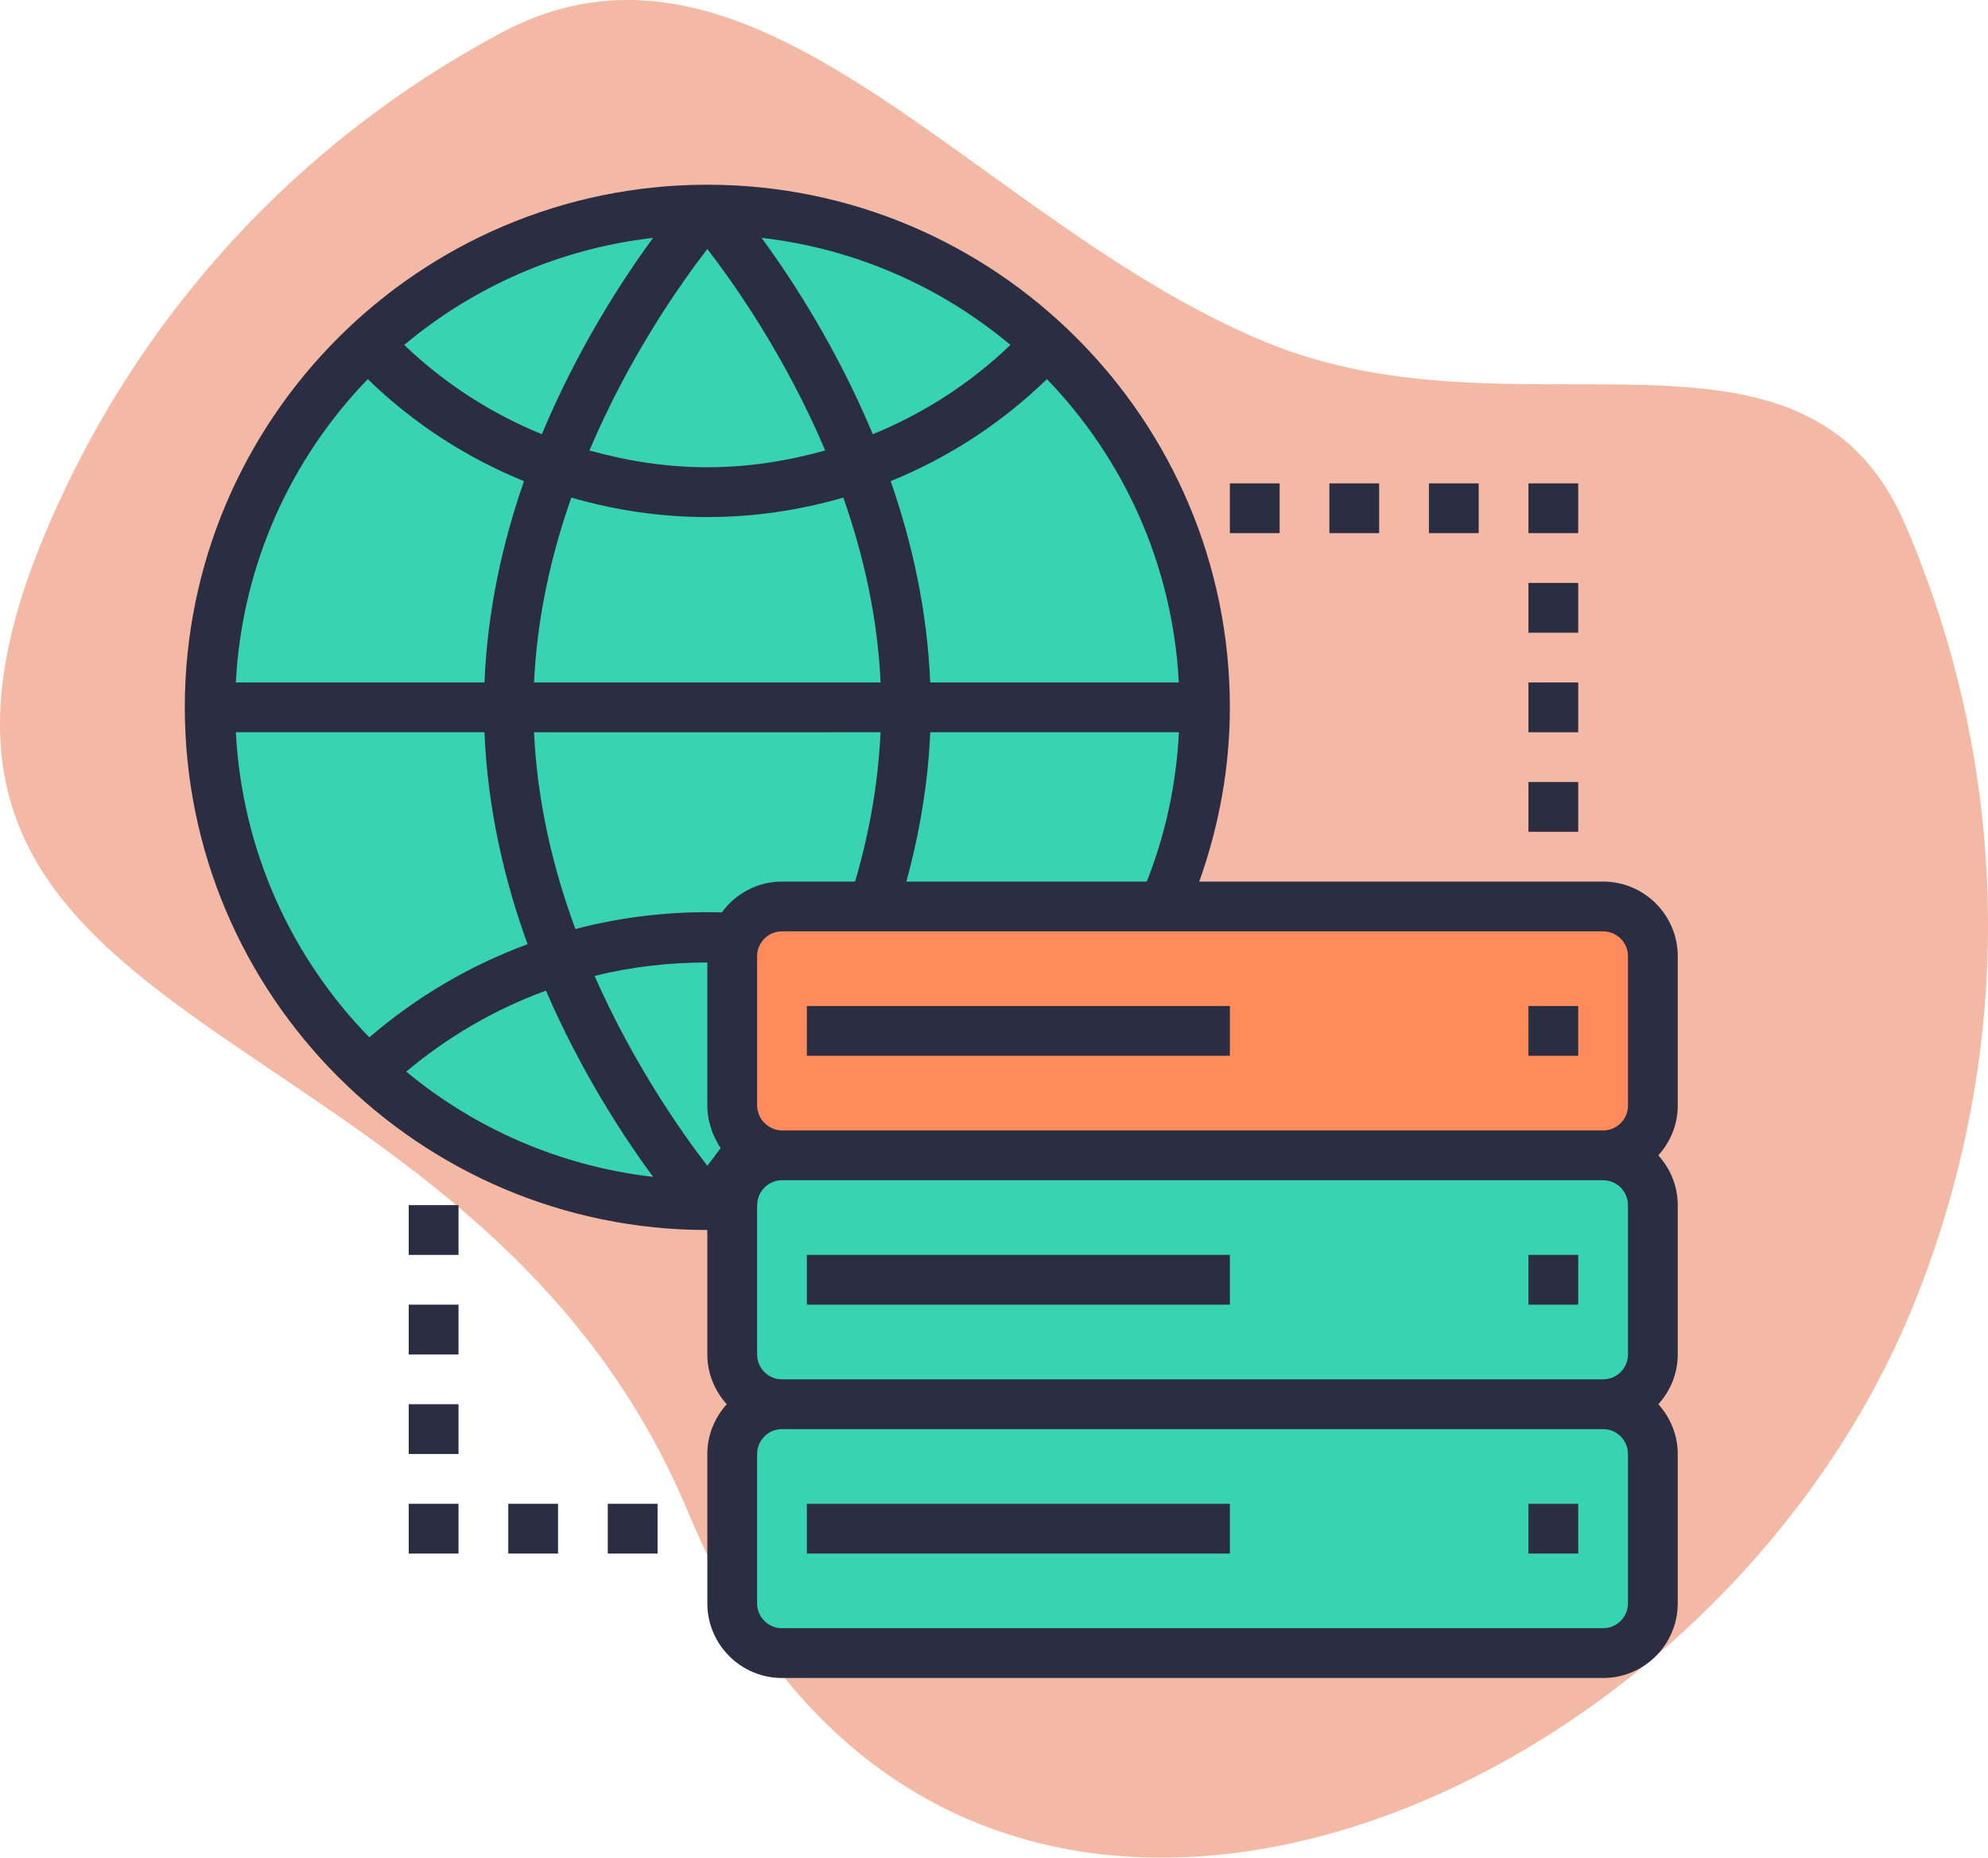 <?xml version="1.0" encoding="utf-8"?>
<!-- Generator: Adobe Illustrator 17.0.0, SVG Export Plug-In . SVG Version: 6.00 Build 0)  -->
<!DOCTYPE svg PUBLIC "-//W3C//DTD SVG 1.1//EN" "http://www.w3.org/Graphics/SVG/1.1/DTD/svg11.dtd">
<svg version="1.1" id="Layer_1" xmlns="http://www.w3.org/2000/svg" xmlns:xlink="http://www.w3.org/1999/xlink" x="0px" y="0px"
	 width="792.674px" height="740.547px" viewBox="-73.686 -68.331 792.674 740.547"
	 enable-background="new -73.686 -68.331 792.674 740.547" xml:space="preserve">
<path fill="#F4B9A4" d="M688.507,453.768c43.072-104.56,38.932-216.802-2.556-313.045c-40.165-93.174-153.536-30.888-254.761-72.587
	C315.436,20.453,228.467-109.833,126.013-55.175C46.327-12.663-19.619,56.757-56.706,146.788
	c-84.77,205.785,170.988,180.214,257.482,387.884C303.68,781.745,603.736,659.553,688.507,453.768z"/>
<path fill="#FF8A5B" d="M565.516,293.024h-175.36H274.583h-36.471c-8.344,0-15.457,5.159-18.384,12.461
	c-0.923,2.282-1.458,4.762-1.458,7.381v59.528c0,1.548,0.218,3.036,0.546,4.475c0.089,0.397,0.248,0.764,0.357,1.151
	c0.317,1.052,0.685,2.083,1.171,3.056c0.169,0.347,0.357,0.675,0.546,1.002c0.575,1.012,1.23,1.974,1.964,2.867
	c0.169,0.208,0.327,0.417,0.506,0.615c0.952,1.062,2.004,2.054,3.165,2.887c3.274,2.361,7.253,3.79,11.588,3.79h327.404
	c10.963,0,19.843-8.88,19.843-19.843v-59.528C585.359,301.903,576.479,293.024,565.516,293.024z"/>
<path fill="#38D3B1" d="M226.534,388.447c-1.161-0.843-2.212-1.826-3.165-2.887c-0.179-0.198-0.337-0.407-0.506-0.615
	c-0.744-0.893-1.389-1.855-1.964-2.867c-0.188-0.337-0.377-0.665-0.546-1.002c-0.476-0.972-0.853-2.004-1.171-3.056
	c-0.119-0.387-0.268-0.754-0.357-1.151c-0.337-1.439-0.556-2.927-0.556-4.475v-59.528c0-2.619,0.536-5.1,1.458-7.381
	c2.927-7.302,10.04-12.461,18.384-12.461h36.471h115.574c10.626-24.317,16.618-51.135,16.618-79.371
	c0-57.296-24.426-108.768-63.268-144.99c-35.449-33.058-82.863-53.436-135.158-53.436S108.639,35.605,73.19,68.663
	c-38.842,36.223-63.268,87.695-63.268,144.99c0,57.425,24.545,108.996,63.536,145.228c35.409,32.909,82.724,53.198,134.89,53.198
	c3.343,0,6.657-0.119,9.951-0.288c0,0.099-0.03,0.189-0.03,0.288v59.528c0,10.963,8.88,19.843,19.843,19.843
	c-10.963,0-19.843,8.88-19.843,19.843v59.528c0,10.963,8.88,19.843,19.843,19.843h327.404c10.963,0,19.843-8.88,19.843-19.843
	v-59.528c0-10.963-8.88-19.843-19.843-19.843c10.963,0,19.843-8.88,19.843-19.843V412.08c0-10.963-8.88-19.843-19.843-19.843
	H238.112C233.776,392.237,229.798,390.808,226.534,388.447z M224.361,397.813c0.853-0.823,1.756-1.577,2.738-2.232
	C226.117,396.235,225.214,396.999,224.361,397.813z M227.923,395.134c0.814-0.486,1.627-0.982,2.51-1.349
	C229.55,394.152,228.736,394.638,227.923,395.134z M232.348,393.189c0.595-0.179,1.161-0.427,1.776-0.546
	C233.518,392.763,232.943,393.001,232.348,393.189z"/>
<g>
	<path fill="#2B2D42" d="M565.516,283.102H404.493c7.947-22.343,12.203-45.598,12.203-69.449
		c0-114.879-93.459-208.348-208.348-208.348S0,98.774,0,213.653s93.459,208.348,208.348,208.348v49.607
		c0,7.649,2.986,14.564,7.739,19.843c-4.762,5.278-7.739,12.193-7.739,19.843v59.528c0,16.41,13.354,29.764,29.764,29.764h327.404
		c16.41,0,29.764-13.354,29.764-29.764v-59.528c0-7.649-2.986-14.565-7.739-19.843c4.762-5.278,7.739-12.193,7.739-19.843V412.08
		c0-7.649-2.986-14.565-7.739-19.843c4.762-5.278,7.739-12.193,7.739-19.843v-59.528
		C595.28,296.456,581.926,283.102,565.516,283.102z M575.437,312.866v59.528c0,5.477-4.455,9.921-9.921,9.921H238.112
		c-2.49,0-4.703-1.002-6.449-2.53c-0.278-0.238-0.556-0.466-0.804-0.734c-0.704-0.764-1.3-1.617-1.736-2.57
		c-0.099-0.208-0.159-0.427-0.238-0.635c-0.407-1.081-0.694-2.232-0.694-3.453v-59.528c0-5.477,4.455-9.921,9.921-9.921h36.471
		h115.574h175.36C570.983,302.945,575.437,307.39,575.437,312.866z M575.437,412.08v59.528c0,5.477-4.455,9.921-9.921,9.921H238.112
		c-5.467,0-9.921-4.445-9.921-9.921V412.08c0-0.06,0.03-0.109,0.03-0.169c0.099-5.377,4.524-9.753,9.892-9.753h327.404
		C570.983,402.158,575.437,406.603,575.437,412.08z M208.348,30.942c10.745,13.89,31.103,42.781,47.007,80.303
		c-15.18,4.246-30.935,6.697-47.007,6.697s-31.828-2.451-47.007-6.697C177.245,73.723,197.603,44.832,208.348,30.942z
		 M142.371,104.766c-20.24-8.274-38.882-20.24-54.875-35.598c27.532-23.067,61.721-38.376,99.233-42.682
		C174.487,43.125,156.678,70.528,142.371,104.766z M229.967,26.487c37.513,4.306,71.702,19.614,99.233,42.682
		c-15.993,15.358-34.635,27.323-54.875,35.598C260.018,70.528,242.21,43.125,229.967,26.487z M208.348,137.794
		c18.543,0,36.768-2.699,54.22-7.768c7.927,22.541,13.672,47.464,14.862,73.716H139.256c1.2-26.242,6.935-51.164,14.862-73.716
		C171.58,135.086,189.805,137.794,208.348,137.794z M277.41,223.574c-0.883,19.337-4.177,39.259-10.15,59.528h-29.149
		c-9.862,0-18.553,4.871-23.98,12.283c-19.853-0.556-39.507,1.687-58.387,6.637c-8.78-23.752-15.209-50.371-16.499-78.448
		L277.41,223.574L277.41,223.574z M208.348,315.347v57.048c0,1.706,0.188,3.383,0.476,5.05c0.04,0.248,0.06,0.506,0.109,0.754
		c0.099,0.486,0.278,0.933,0.397,1.409c0.218,0.863,0.456,1.726,0.744,2.56c0.169,0.486,0.308,0.972,0.496,1.449
		c0.169,0.407,0.377,0.784,0.556,1.181c0.278,0.595,0.595,1.181,0.913,1.756c0.367,0.675,0.704,1.349,1.121,1.984
		c0.169,0.268,0.337,0.536,0.516,0.794c-1.955,2.649-3.74,5.02-5.328,7.054c-10.288-13.305-29.387-40.439-44.973-75.69
		C177.999,317.083,193.079,315.357,208.348,315.347z M186.729,400.819c-37.136-4.266-71.047-19.277-98.439-41.957
		c16.648-13.989,35.479-24.893,55.708-32.284C157.997,358.971,174.953,384.826,186.729,400.819z M287.699,283.102
		c5.526-20.2,8.711-40.112,9.524-59.528h99.174c-1.072,20.438-5.238,40.42-12.838,59.528H287.699z M396.347,203.732h-99.134
		c-1.191-28.812-7.262-55.907-15.765-80.264c23.027-9.346,44.209-23.097,62.296-40.668
		C374.391,114.509,393.897,156.873,396.347,203.732z M72.952,82.81c18.087,17.561,39.269,31.312,62.296,40.668
		c-8.503,24.347-14.574,51.452-15.765,80.264H20.349C22.799,156.873,42.305,114.509,72.952,82.81z M20.349,223.574h99.134
		c1.26,30.468,7.937,59.082,17.194,84.49c-22.958,8.463-44.348,20.994-63.09,37.145C42.563,313.432,22.819,270.77,20.349,223.574z
		 M575.437,570.821c0,5.477-4.455,9.921-9.921,9.921H238.112c-5.467,0-9.921-4.445-9.921-9.921v-59.528
		c0-5.477,4.455-9.921,9.921-9.921h327.404c5.467,0,9.921,4.445,9.921,9.921V570.821z"/>
	<rect x="535.752" y="332.709" fill="#2B2D42" width="19.843" height="19.843"/>
	<rect x="248.033" y="332.709" fill="#2B2D42" width="168.663" height="19.843"/>
	<rect x="535.752" y="431.922" fill="#2B2D42" width="19.843" height="19.843"/>
	<rect x="248.033" y="431.922" fill="#2B2D42" width="168.663" height="19.843"/>
	<rect x="535.752" y="531.136" fill="#2B2D42" width="19.843" height="19.843"/>
	<rect x="248.033" y="531.136" fill="#2B2D42" width="168.663" height="19.843"/>
	<rect x="416.696" y="124.361" fill="#2B2D42" width="19.843" height="19.843"/>
	<rect x="456.381" y="124.361" fill="#2B2D42" width="19.843" height="19.843"/>
	<rect x="496.067" y="124.361" fill="#2B2D42" width="19.843" height="19.843"/>
	<rect x="535.752" y="124.361" fill="#2B2D42" width="19.843" height="19.843"/>
	<rect x="535.752" y="164.046" fill="#2B2D42" width="19.843" height="19.843"/>
	<rect x="535.752" y="203.732" fill="#2B2D42" width="19.843" height="19.843"/>
	<rect x="535.752" y="243.417" fill="#2B2D42" width="19.843" height="19.843"/>
	<rect x="168.663" y="531.136" fill="#2B2D42" width="19.843" height="19.843"/>
	<rect x="128.977" y="531.136" fill="#2B2D42" width="19.843" height="19.843"/>
	<rect x="89.292" y="531.136" fill="#2B2D42" width="19.843" height="19.843"/>
	<rect x="89.292" y="491.45" fill="#2B2D42" width="19.843" height="19.843"/>
	<rect x="89.292" y="451.765" fill="#2B2D42" width="19.843" height="19.843"/>
	<rect x="89.292" y="412.08" fill="#2B2D42" width="19.843" height="19.843"/>
</g>
</svg>
